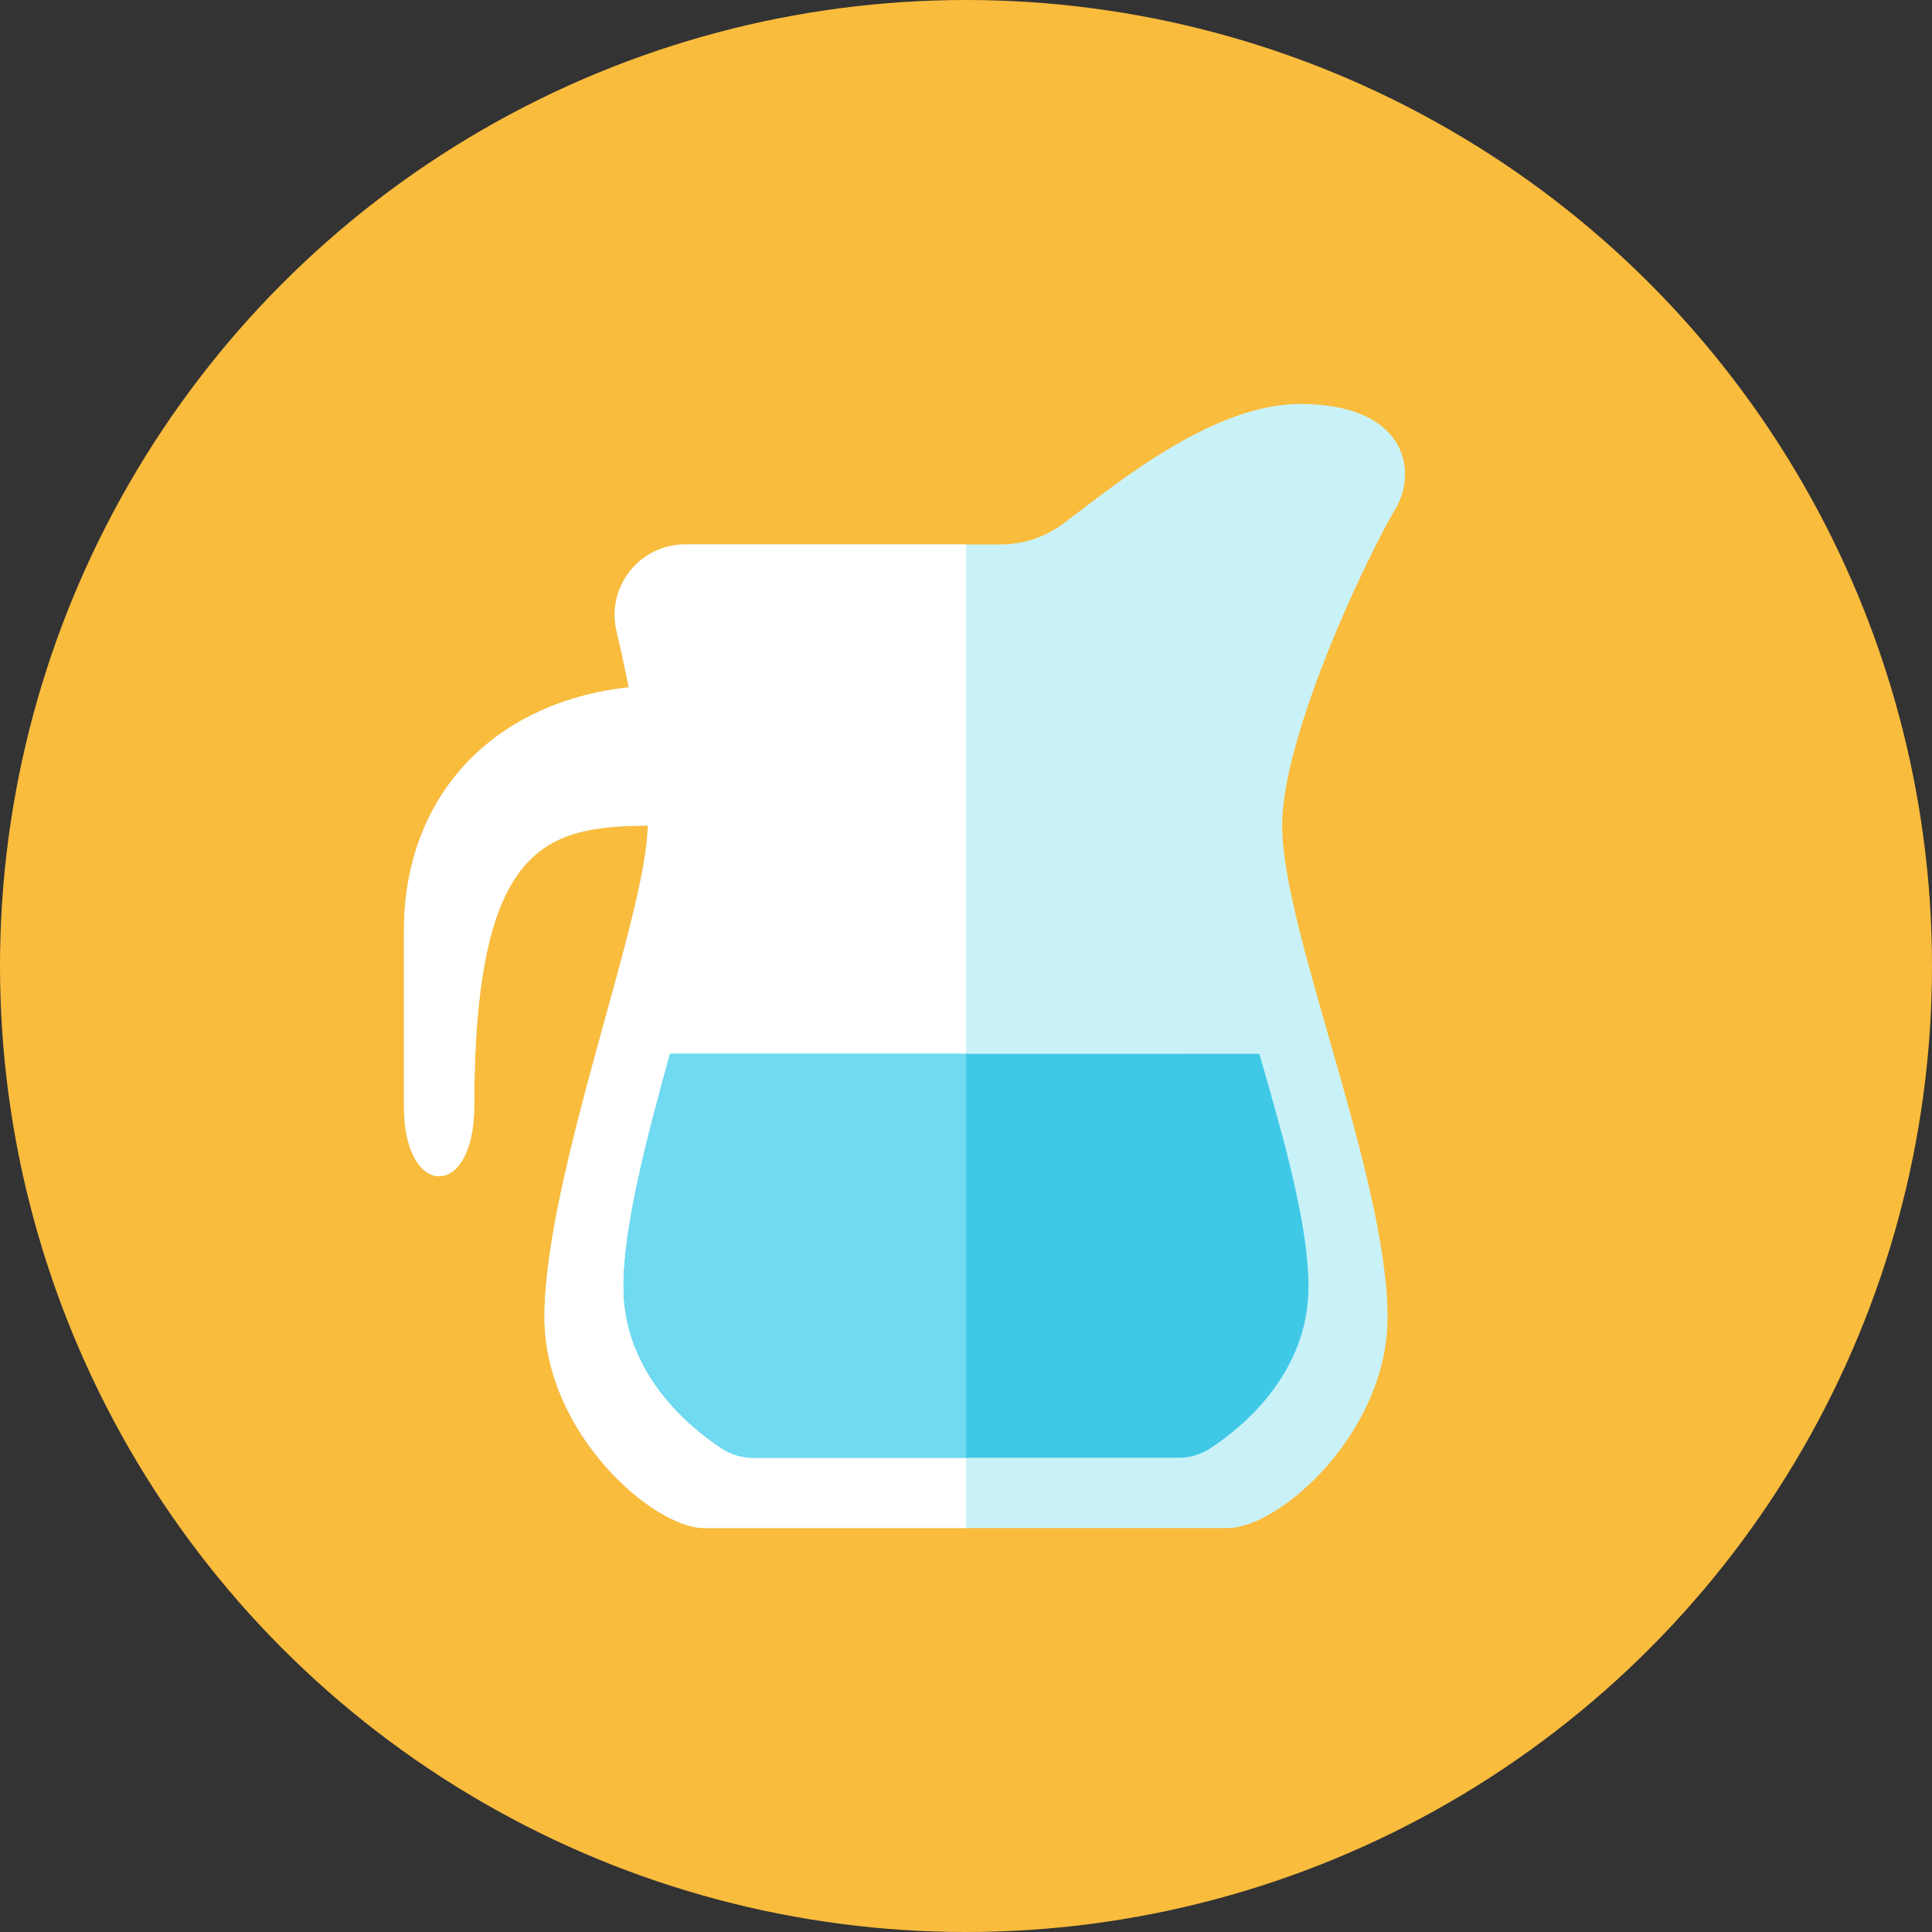 <?xml version="1.0" encoding="iso-8859-1"?>
<!-- Generator: Adobe Illustrator 17.1.0, SVG Export Plug-In . SVG Version: 6.00 Build 0)  -->
<!DOCTYPE svg PUBLIC "-//W3C//DTD SVG 1.0//EN" "http://www.w3.org/TR/2001/REC-SVG-20010904/DTD/svg10.dtd">
<svg version="1.0" xmlns="http://www.w3.org/2000/svg" xmlns:xlink="http://www.w3.org/1999/xlink" x="0px" y="0px" width="110px"
	 height="110px" viewBox="0 0 110 110" style="enable-background:new 0 0 110 110;" xml:space="preserve">
<rect x="0" y="0" width="110" height="110" fill="#333333" stroke="none"/>
<g id="Artboard" style="display:none;">
	
		<rect x="-968.5" y="-34.5" style="display:inline;fill:#808080;stroke:#000000;stroke-miterlimit:10;" width="1392" height="1369"/>
</g>
<g id="R-Multicolor">
	<circle style="fill:#FABC3D;" cx="55" cy="55" r="55"/>
	<g>
		<g>
			<path style="fill:#C9F2F8;" d="M73,47c0-5.034,4.658-14.996,6.471-18.073C80.738,26.778,80.026,23,74.026,23
				c-5,0-10.496,4.567-13.468,6.8c-1.041,0.782-2.299,1.2-3.601,1.2H39c-1.22,0-2.372,0.557-3.131,1.511
				c-0.759,0.954-1.044,2.204-0.769,3.393c0.234,1.009,0.475,2.109,0.704,3.229C28.063,39.983,23,45.332,23,53v10
				c0,5.295,4,5.292,4,0c0-15.035,4.139-15.942,9.877-15.996C36.874,52.007,31,67.002,31,75c0,6.59,6.187,12,9.088,12h29.823
				C72.833,87,79,81.582,79,75C79,67,73,53,73,47z"/>
		</g>
		<g>
			<path style="fill:#FFFFFF;" d="M55,31H39c-1.22,0-2.372,0.557-3.131,1.511c-0.759,0.954-1.044,2.204-0.769,3.393
				c0.234,1.009,0.475,2.109,0.704,3.229C28.063,39.983,23,45.332,23,53v10c0,5.295,4,5.292,4,0c0-15.035,4.139-15.942,9.877-15.996
				C36.874,52.007,31,67.002,31,75c0,6.59,6.187,12,9.088,12H55V31z"/>
		</g>
		<g>
			<path style="fill:#40C9E7;" d="M38.15,60c-1.275,4.631-2.65,9.758-2.65,13.25c0,4.993,3.835,8.068,5.614,9.226
				C41.642,82.82,42.253,83,42.884,83h24.232c0.628,0,1.244-0.182,1.771-0.524c1.779-1.158,5.614-4.233,5.614-9.226
				c0-3.576-1.471-8.618-2.798-13.25H38.15z"/>
		</g>
		<g>
			<path style="fill:#6FDAF1;" d="M55,60H38.15c-1.275,4.631-2.65,9.758-2.65,13.25c0,4.993,3.835,8.068,5.614,9.226
				C41.642,82.82,42.253,83,42.884,83H55V60z"/>
		</g>
	</g>
</g>
<g id="Multicolor" style="display:none;">
	<g style="display:inline;">
		<g>
			<path style="fill:#C9F2F8;" d="M73,47c0-5.034,4.658-14.996,6.471-18.073C80.738,26.778,80.026,23,74.026,23
				c-5,0-10.496,4.567-13.468,6.8c-1.041,0.782-2.299,1.2-3.601,1.2H39c-1.22,0-2.372,0.557-3.131,1.511
				c-0.759,0.954-1.044,2.204-0.769,3.393c0.234,1.009,0.475,2.109,0.704,3.229C28.063,39.983,23,45.332,23,53v10
				c0,5.295,4,5.292,4,0c0-15.035,4.139-15.942,9.877-15.996C36.874,52.007,31,67.002,31,75c0,6.59,6.187,12,9.088,12h29.823
				C72.833,87,79,81.582,79,75C79,67,73,53,73,47z"/>
		</g>
		<g>
			<path style="fill:#FFFFFF;" d="M55,31H39c-1.22,0-2.372,0.557-3.131,1.511c-0.759,0.954-1.044,2.204-0.769,3.393
				c0.234,1.009,0.475,2.109,0.704,3.229C28.063,39.983,23,45.332,23,53v10c0,5.295,4,5.292,4,0c0-15.035,4.139-15.942,9.877-15.996
				C36.874,52.007,31,67.002,31,75c0,6.59,6.187,12,9.088,12H55V31z"/>
		</g>
		<g>
			<path style="fill:#40C9E7;" d="M38.15,60c-1.275,4.631-2.65,9.758-2.65,13.25c0,4.993,3.835,8.068,5.614,9.226
				C41.642,82.82,42.253,83,42.884,83h24.232c0.628,0,1.244-0.182,1.771-0.524c1.779-1.158,5.614-4.233,5.614-9.226
				c0-3.576-1.471-8.618-2.798-13.25H38.15z"/>
		</g>
		<g>
			<path style="fill:#6FDAF1;" d="M55,60H38.15c-1.275,4.631-2.65,9.758-2.65,13.25c0,4.993,3.835,8.068,5.614,9.226
				C41.642,82.82,42.253,83,42.884,83H55V60z"/>
		</g>
	</g>
</g>
<g id="Blue" style="display:none;">
	<g style="display:inline;">
		<g>
			<path style="fill:#E1F5FA;" d="M73,47c0-5.034,4.658-14.996,6.471-18.073C80.738,26.778,80.026,23,74.026,23
				c-5,0-10.496,4.567-13.468,6.8c-1.041,0.782-2.299,1.2-3.601,1.2H39c-1.22,0-2.372,0.557-3.131,1.511
				c-0.76,0.955-1.045,2.205-0.77,3.393c0.234,1.009,0.475,2.109,0.704,3.229C28.062,39.983,23,45.332,23,53v10c0,5.295,4,5.292,4,0
				c0-15.035,4.14-15.941,9.877-15.996C36.874,52.007,31,67.002,31,75c0,6.59,6.188,12,9.088,12h29.824C72.833,87,79,81.581,79,75
				C79,67,73,53,73,47z"/>
		</g>
		<g>
			<path style="fill:#FFFFFF;" d="M55,31H39c-1.22,0-2.372,0.557-3.131,1.511c-0.76,0.955-1.045,2.205-0.77,3.393
				c0.234,1.009,0.475,2.109,0.704,3.229C28.062,39.983,23,45.332,23,53v10c0,5.295,4,5.292,4,0c0-15.035,4.14-15.941,9.877-15.996
				C36.874,52.007,31,67.002,31,75c0,6.59,6.188,12,9.088,12H55V31z"/>
		</g>
		<g>
			<path style="fill:#009FC7;" d="M38.15,60c-1.275,4.631-2.65,9.758-2.65,13.25c0,4.993,3.835,8.068,5.613,9.226
				C41.643,82.82,42.254,83,42.885,83h24.23c0.629,0,1.245-0.182,1.771-0.524c1.778-1.158,5.613-4.233,5.613-9.226
				c0-3.576-1.471-8.618-2.798-13.25H38.15z"/>
		</g>
		<g>
			<path style="fill:#00B7E5;" d="M55,60H38.15c-1.275,4.631-2.65,9.758-2.65,13.25c0,4.993,3.835,8.068,5.613,9.226
				C41.643,82.82,42.254,83,42.885,83H55V60z"/>
		</g>
	</g>
</g>
<g id="R-Blue" style="display:none;">
	<circle style="display:inline;fill:#81D2EB;" cx="55" cy="55" r="55"/>
	<g style="display:inline;">
		<g>
			<path style="fill:#E1F5FA;" d="M73,47c0-5.034,4.658-14.996,6.471-18.073C80.738,26.778,80.026,23,74.026,23
				c-5,0-10.496,4.567-13.468,6.8c-1.041,0.782-2.299,1.2-3.601,1.2H39c-1.22,0-2.372,0.557-3.131,1.511
				c-0.76,0.955-1.045,2.205-0.77,3.393c0.234,1.009,0.475,2.109,0.704,3.229C28.062,39.983,23,45.331,23,53v10c0,5.295,4,5.292,4,0
				c0-15.035,4.14-15.941,9.877-15.996C36.874,52.007,31,67.002,31,75c0,6.59,6.188,12,9.088,12h29.824C72.833,87,79,81.581,79,75
				C79,67,73,53,73,47z"/>
		</g>
		<g>
			<path style="fill:#FFFFFF;" d="M55,31H39c-1.22,0-2.372,0.557-3.131,1.511c-0.76,0.955-1.045,2.205-0.77,3.393
				c0.234,1.009,0.475,2.109,0.704,3.229C28.062,39.983,23,45.331,23,53v10c0,5.295,4,5.292,4,0c0-15.035,4.14-15.941,9.877-15.996
				C36.874,52.007,31,67.002,31,75c0,6.59,6.188,12,9.088,12H55V31z"/>
		</g>
		<g>
			<path style="fill:#009FC7;" d="M38.15,60c-1.275,4.631-2.65,9.758-2.65,13.25c0,4.993,3.835,8.068,5.613,9.226
				C41.643,82.82,42.254,83,42.885,83h24.23c0.629,0,1.245-0.182,1.771-0.524c1.778-1.158,5.613-4.233,5.613-9.226
				c0-3.576-1.471-8.618-2.798-13.25H38.15z"/>
		</g>
		<g>
			<path style="fill:#00B7E5;" d="M55,60H38.15c-1.275,4.631-2.65,9.758-2.65,13.25c0,4.993,3.835,8.068,5.613,9.226
				C41.643,82.82,42.254,83,42.885,83H55V60z"/>
		</g>
	</g>
</g>
<g id="Green" style="display:none;">
	<g style="display:inline;">
		<g>
			<path style="fill:#D7FCF9;" d="M73,47c0-5.034,4.658-14.996,6.471-18.073C80.738,26.778,80.026,23,74.026,23
				c-5,0-10.496,4.567-13.468,6.8c-1.041,0.782-2.299,1.2-3.601,1.2H39c-1.22,0-2.372,0.557-3.131,1.511
				c-0.76,0.955-1.045,2.205-0.77,3.393c0.234,1.009,0.475,2.109,0.704,3.229C28.062,39.983,23,45.332,23,53v10c0,5.295,4,5.292,4,0
				c0-15.035,4.14-15.941,9.877-15.996C36.874,52.007,31,67.002,31,75c0,6.59,6.188,12,9.088,12h29.824C72.833,87,79,81.581,79,75
				C79,67,73,53,73,47z"/>
		</g>
		<g>
			<path style="fill:#FFFFFF;" d="M55,31H39c-1.22,0-2.372,0.557-3.131,1.511c-0.76,0.955-1.045,2.205-0.77,3.393
				c0.234,1.009,0.475,2.109,0.704,3.229C28.062,39.983,23,45.332,23,53v10c0,5.295,4,5.292,4,0c0-15.035,4.14-15.941,9.877-15.996
				C36.874,52.007,31,67.002,31,75c0,6.59,6.188,12,9.088,12H55V31z"/>
		</g>
		<g>
			<path style="fill:#00B8A5;" d="M38.15,60c-1.275,4.631-2.65,9.758-2.65,13.25c0,4.993,3.835,8.068,5.613,9.226
				C41.643,82.82,42.254,83,42.885,83h24.23c0.629,0,1.245-0.182,1.771-0.524c1.778-1.158,5.613-4.233,5.613-9.226
				c0-3.576-1.471-8.618-2.798-13.25H38.15z"/>
		</g>
		<g>
			<path style="fill:#00D6C1;" d="M55,60H38.15c-1.275,4.631-2.65,9.758-2.65,13.25c0,4.993,3.835,8.068,5.613,9.226
				C41.643,82.82,42.254,83,42.885,83H55V60z"/>
		</g>
	</g>
</g>
<g id="R-Green" style="display:none;">
	<circle style="display:inline;fill:#77E0C4;" cx="55" cy="55" r="55"/>
	<g style="display:inline;">
		<g>
			<path style="fill:#D7FCF9;" d="M73,47c0-5.034,4.658-14.996,6.471-18.073C80.738,26.778,80.026,23,74.026,23
				c-5,0-10.496,4.567-13.468,6.8c-1.041,0.782-2.299,1.2-3.601,1.2H39c-1.22,0-2.372,0.557-3.131,1.511
				c-0.76,0.955-1.045,2.205-0.769,3.393c0.234,1.009,0.475,2.109,0.704,3.229C28.062,39.983,23,45.332,23,53v10
				c0,5.295,4,5.292,4,0c0-15.035,4.14-15.941,9.877-15.996C36.874,52.007,31,67.002,31,75c0,6.59,6.188,12,9.088,12h29.824
				C72.833,87,79,81.581,79,75C79,67,73,53,73,47z"/>
		</g>
		<g>
			<path style="fill:#FFFFFF;" d="M55,31H39c-1.22,0-2.372,0.557-3.131,1.511c-0.76,0.955-1.045,2.205-0.769,3.393
				c0.234,1.009,0.475,2.109,0.704,3.229C28.062,39.983,23,45.332,23,53v10c0,5.295,4,5.292,4,0c0-15.035,4.14-15.941,9.877-15.996
				C36.874,52.007,31,67.002,31,75c0,6.59,6.188,12,9.088,12H55V31z"/>
		</g>
		<g>
			<path style="fill:#00B8A5;" d="M38.15,60c-1.275,4.631-2.65,9.758-2.65,13.25c0,4.993,3.835,8.068,5.613,9.226
				C41.643,82.82,42.254,83,42.885,83h24.23c0.629,0,1.245-0.182,1.772-0.524c1.778-1.158,5.613-4.233,5.613-9.226
				c0-3.576-1.471-8.618-2.798-13.25H38.15z"/>
		</g>
		<g>
			<path style="fill:#00D6C1;" d="M55,60H38.15c-1.275,4.631-2.65,9.758-2.65,13.25c0,4.993,3.835,8.068,5.613,9.226
				C41.643,82.82,42.254,83,42.885,83H55V60z"/>
		</g>
	</g>
</g>
<g id="Red" style="display:none;">
	<g style="display:inline;">
		<g>
			<path style="fill:#FFEFED;" d="M73,47c0-5.034,4.658-14.996,6.471-18.073C80.738,26.778,80.026,23,74.026,23
				c-5,0-10.496,4.567-13.468,6.8c-1.041,0.782-2.299,1.2-3.601,1.2H39c-1.22,0-2.372,0.557-3.131,1.511
				c-0.76,0.955-1.045,2.205-0.769,3.393c0.234,1.009,0.475,2.109,0.704,3.229C28.062,39.983,23,45.332,23,53v10
				c0,5.295,4,5.292,4,0c0-15.035,4.14-15.941,9.877-15.996C36.874,52.007,31,67.002,31,75c0,6.59,6.187,12,9.088,12h29.824
				C72.833,87,79,81.581,79,75C79,67,73,53,73,47z"/>
		</g>
		<g>
			<path style="fill:#FFFFFF;" d="M55,31H39c-1.22,0-2.372,0.557-3.131,1.511c-0.76,0.955-1.045,2.205-0.769,3.393
				c0.234,1.009,0.475,2.109,0.704,3.229C28.062,39.983,23,45.332,23,53v10c0,5.295,4,5.292,4,0c0-15.035,4.14-15.941,9.877-15.996
				C36.874,52.007,31,67.002,31,75c0,6.59,6.187,12,9.088,12H55V31z"/>
		</g>
		<g>
			<path style="fill:#E54B44;" d="M38.15,60c-1.275,4.631-2.65,9.758-2.65,13.25c0,4.993,3.835,8.068,5.613,9.226
				C41.643,82.82,42.254,83,42.885,83h24.23c0.629,0,1.245-0.182,1.772-0.524c1.778-1.158,5.613-4.233,5.613-9.226
				c0-3.576-1.471-8.618-2.798-13.25H38.15z"/>
		</g>
		<g>
			<path style="fill:#FF6C5E;" d="M55,60H38.15c-1.275,4.631-2.65,9.758-2.65,13.25c0,4.993,3.835,8.068,5.613,9.226
				C41.643,82.82,42.254,83,42.885,83H55V60z"/>
		</g>
	</g>
</g>
<g id="R-Red" style="display:none;">
	<circle style="display:inline;fill:#FABBAF;" cx="55" cy="55" r="55"/>
	<g style="display:inline;">
		<g>
			<path style="fill:#FFEFED;" d="M73,47c0-5.034,4.658-14.996,6.471-18.073C80.738,26.778,80.026,23,74.026,23
				c-5,0-10.496,4.567-13.468,6.8c-1.041,0.782-2.299,1.2-3.601,1.2H39c-1.22,0-2.372,0.557-3.131,1.511
				c-0.76,0.955-1.045,2.205-0.769,3.393c0.234,1.009,0.475,2.109,0.704,3.229C28.062,39.983,23,45.332,23,53v10
				c0,5.295,4,5.292,4,0c0-15.035,4.14-15.941,9.877-15.996C36.874,52.007,31,67.002,31,75c0,6.59,6.187,12,9.088,12h29.824
				C72.833,87,79,81.581,79,75C79,67,73,53,73,47z"/>
		</g>
		<g>
			<path style="fill:#FFFFFF;" d="M55,31H39c-1.22,0-2.372,0.557-3.131,1.511c-0.76,0.955-1.045,2.205-0.769,3.393
				c0.234,1.009,0.475,2.109,0.704,3.229C28.062,39.983,23,45.332,23,53v10c0,5.295,4,5.292,4,0c0-15.035,4.14-15.941,9.877-15.996
				C36.874,52.007,31,67.002,31,75c0,6.59,6.187,12,9.088,12H55V31z"/>
		</g>
		<g>
			<path style="fill:#E54B44;" d="M38.15,60c-1.275,4.631-2.65,9.758-2.65,13.25c0,4.993,3.835,8.068,5.613,9.226
				C41.643,82.82,42.254,83,42.885,83h24.23c0.629,0,1.245-0.182,1.772-0.524c1.778-1.158,5.613-4.233,5.613-9.226
				c0-3.576-1.471-8.618-2.798-13.25H38.15z"/>
		</g>
		<g>
			<path style="fill:#FF6C5E;" d="M55,60H38.15c-1.275,4.631-2.65,9.758-2.65,13.25c0,4.993,3.835,8.068,5.613,9.226
				C41.643,82.82,42.254,83,42.885,83H55V60z"/>
		</g>
	</g>
</g>
<g id="Yellow" style="display:none;">
	<g style="display:inline;">
		<g>
			<path style="fill:#FFF5D9;" d="M73,47c0-5.034,4.658-14.996,6.471-18.073C80.738,26.778,80.026,23,74.026,23
				c-5,0-10.496,4.567-13.468,6.8c-1.041,0.782-2.299,1.2-3.601,1.2H39c-1.22,0-2.372,0.557-3.131,1.511
				c-0.76,0.955-1.045,2.205-0.769,3.393c0.234,1.009,0.475,2.109,0.704,3.229C28.062,39.983,23,45.332,23,53v10
				c0,5.295,4,5.292,4,0c0-15.035,4.14-15.941,9.877-15.996C36.874,52.007,31,67.002,31,75c0,6.59,6.188,12,9.088,12h29.824
				C72.833,87,79,81.581,79,75C79,67,73,53,73,47z"/>
		</g>
		<g>
			<path style="fill:#FFFFFF;" d="M55,31H39c-1.22,0-2.372,0.557-3.131,1.511c-0.76,0.955-1.045,2.205-0.769,3.393
				c0.234,1.009,0.475,2.109,0.704,3.229C28.062,39.983,23,45.332,23,53v10c0,5.295,4,5.292,4,0c0-15.035,4.14-15.941,9.877-15.996
				C36.874,52.007,31,67.002,31,75c0,6.59,6.188,12,9.088,12H55V31z"/>
		</g>
		<g>
			<path style="fill:#FA9200;" d="M38.15,60c-1.275,4.631-2.65,9.758-2.65,13.25c0,4.993,3.835,8.068,5.613,9.226
				C41.643,82.82,42.254,83,42.885,83h24.23c0.629,0,1.245-0.182,1.772-0.524c1.778-1.158,5.613-4.233,5.613-9.226
				c0-3.576-1.471-8.618-2.798-13.25H38.15z"/>
		</g>
		<g>
			<path style="fill:#FFAA00;" d="M55,60H38.15c-1.275,4.631-2.65,9.758-2.65,13.25c0,4.993,3.835,8.068,5.613,9.226
				C41.643,82.82,42.254,83,42.885,83H55V60z"/>
		</g>
	</g>
</g>
<g id="R-Yellow" style="display:none;">
	<circle style="display:inline;fill:#FFD75E;" cx="55" cy="55" r="55"/>
	<g style="display:inline;">
		<g>
			<path style="fill:#FFF5D9;" d="M73,47c0-5.034,4.658-14.996,6.471-18.073C80.738,26.778,80.026,23,74.026,23
				c-5,0-10.496,4.567-13.468,6.8c-1.041,0.782-2.299,1.2-3.601,1.2H39c-1.22,0-2.372,0.557-3.131,1.511
				c-0.76,0.955-1.045,2.205-0.77,3.393c0.234,1.009,0.475,2.109,0.704,3.229C28.062,39.983,23,45.332,23,53v10c0,5.295,4,5.292,4,0
				c0-15.035,4.14-15.941,9.877-15.996C36.874,52.007,31,67.002,31,75c0,6.59,6.188,12,9.088,12h29.824C72.833,87,79,81.581,79,75
				C79,67,73,53,73,47z"/>
		</g>
		<g>
			<path style="fill:#FFFFFF;" d="M55,31H39c-1.22,0-2.372,0.557-3.131,1.511c-0.76,0.955-1.045,2.205-0.77,3.393
				c0.234,1.009,0.475,2.109,0.704,3.229C28.062,39.983,23,45.332,23,53v10c0,5.295,4,5.292,4,0c0-15.035,4.14-15.941,9.877-15.996
				C36.874,52.007,31,67.002,31,75c0,6.59,6.188,12,9.088,12H55V31z"/>
		</g>
		<g>
			<path style="fill:#FA9200;" d="M38.15,60c-1.275,4.631-2.65,9.758-2.65,13.25c0,4.993,3.835,8.068,5.613,9.226
				C41.643,82.82,42.254,83,42.885,83h24.23c0.629,0,1.245-0.182,1.771-0.524c1.778-1.158,5.613-4.233,5.613-9.226
				c0-3.576-1.471-8.618-2.798-13.25H38.15z"/>
		</g>
		<g>
			<path style="fill:#FFAA00;" d="M55,60H38.15c-1.275,4.631-2.65,9.758-2.65,13.25c0,4.993,3.835,8.068,5.613,9.226
				C41.643,82.82,42.254,83,42.885,83H55V60z"/>
		</g>
	</g>
</g>
</svg>
